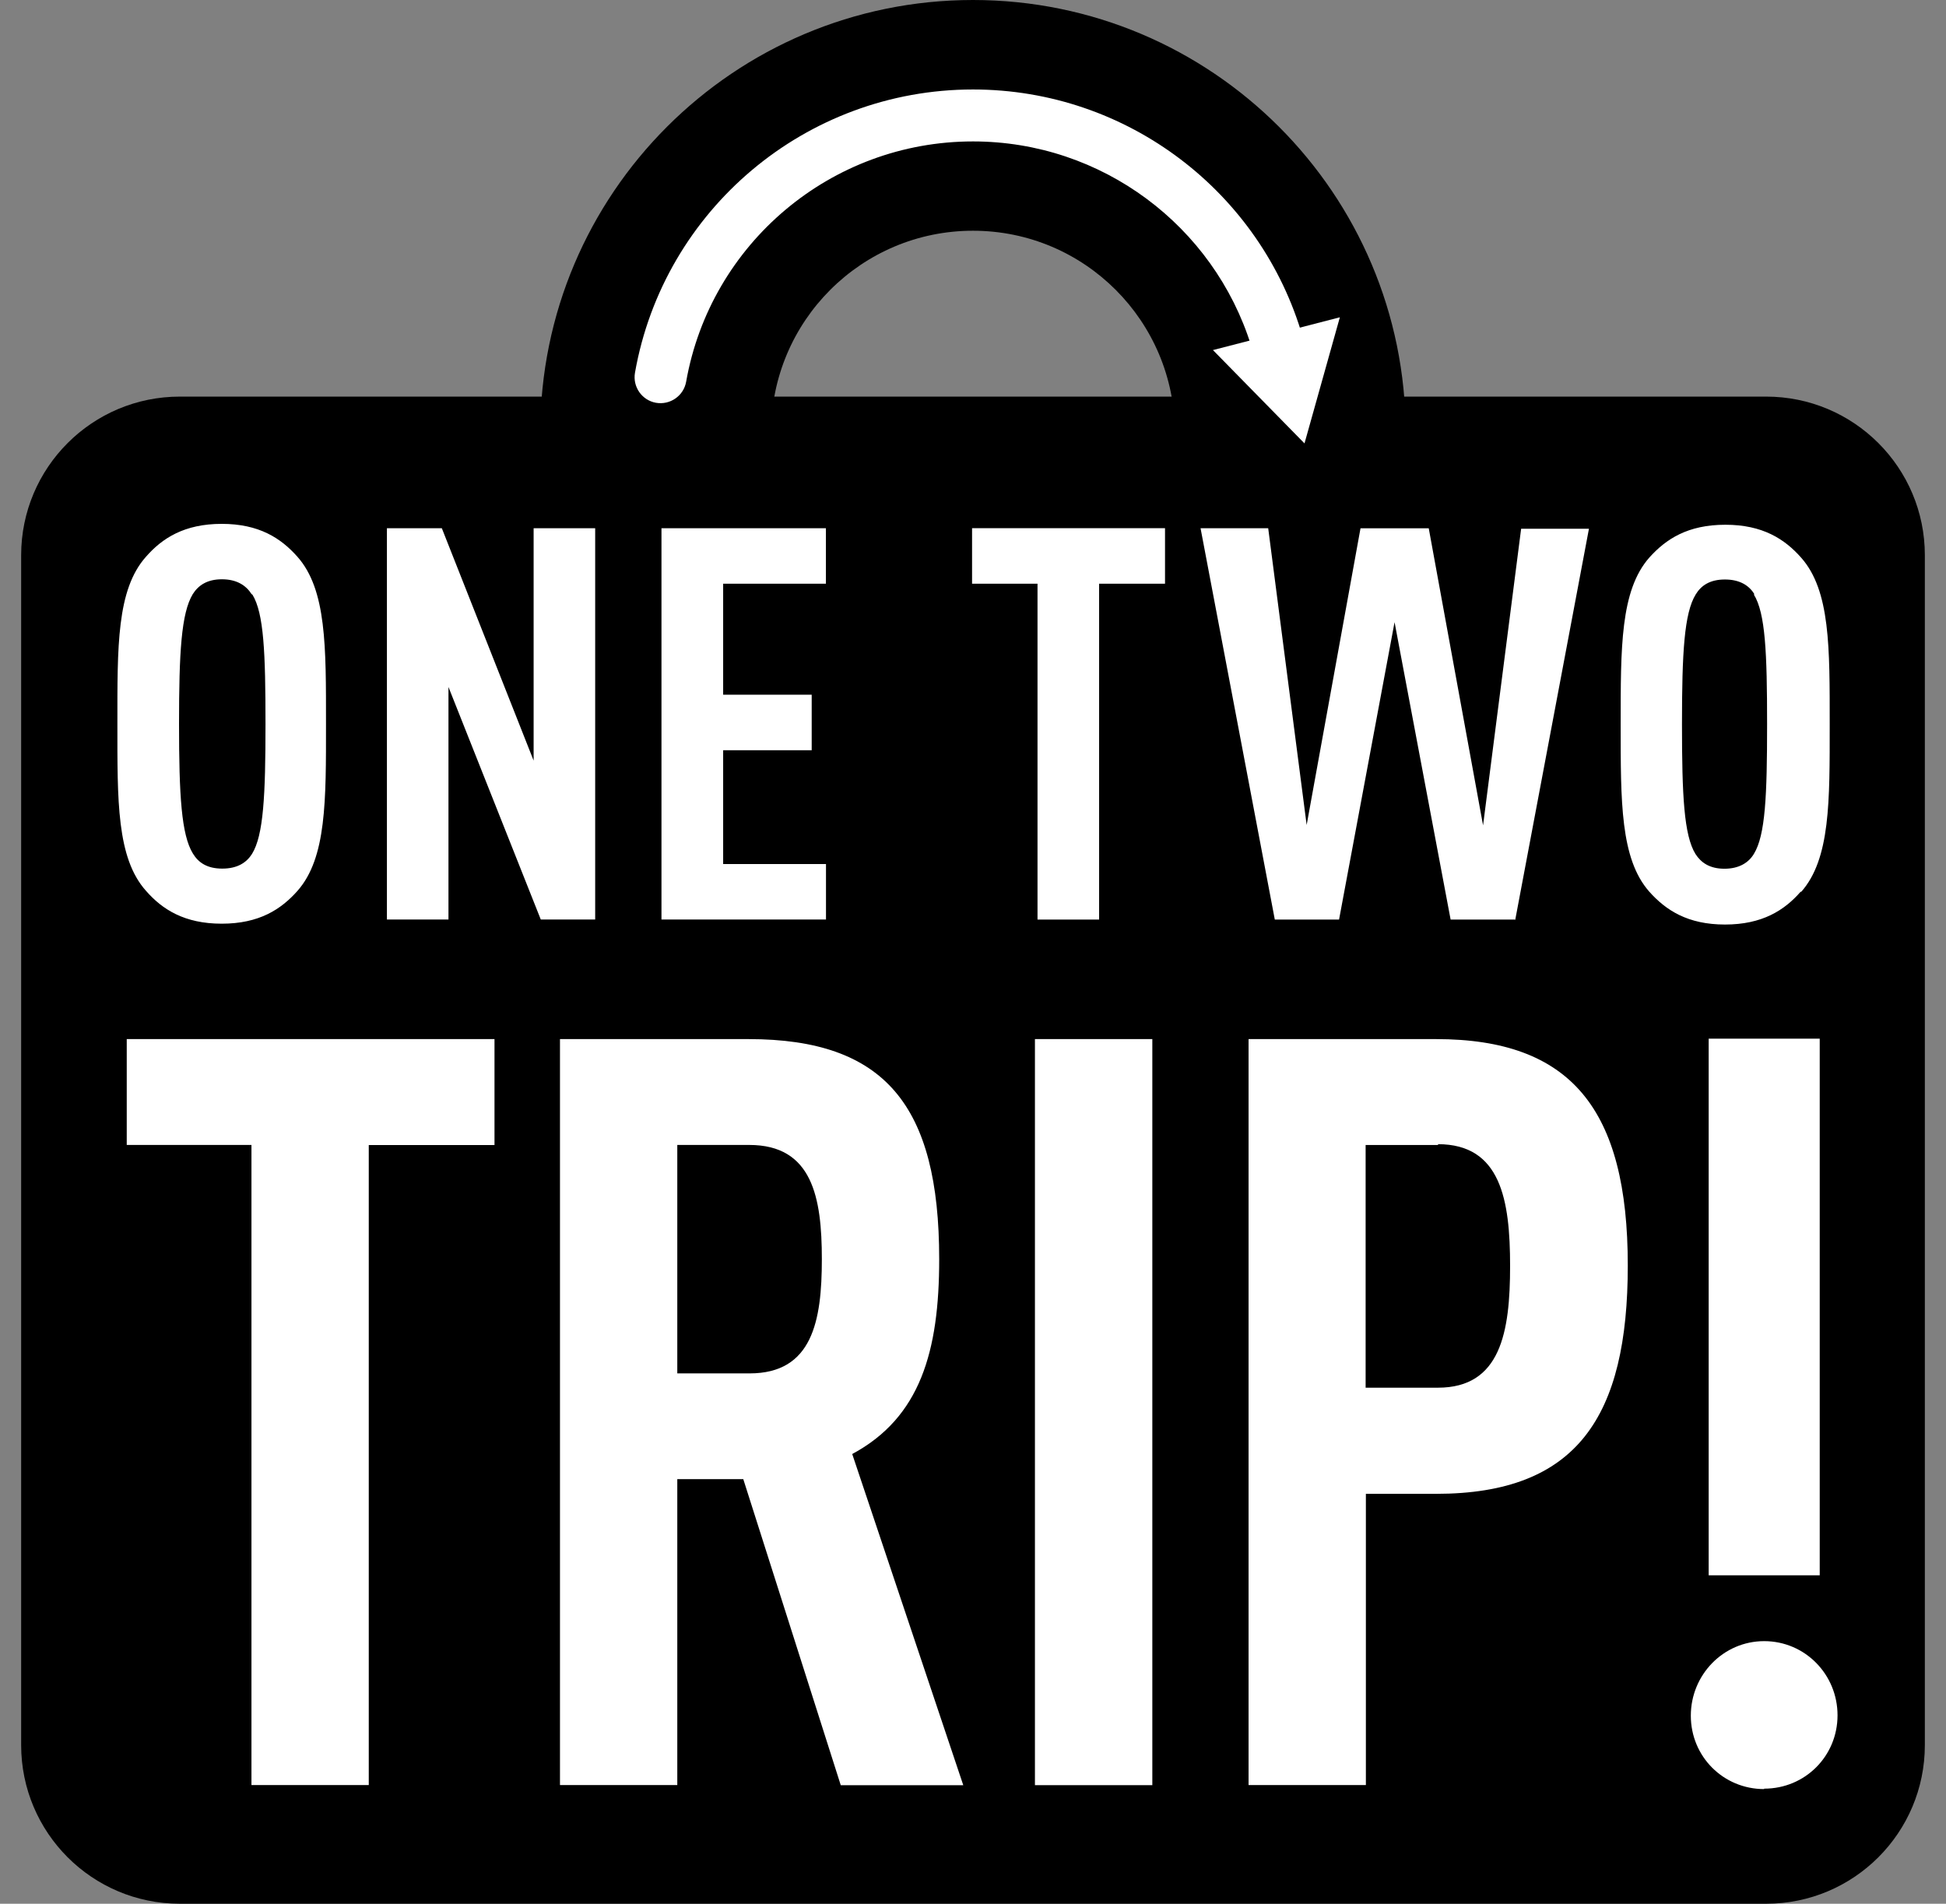 <svg width="46" height="45" viewBox="0 0 46 45" fill="none" xmlns="http://www.w3.org/2000/svg">
<rect x="0" y="0" width="46" height="45" fill="#808080" stroke="none"/>
<g clip-path="url(#clip0_1_5459)">
<path d="M41.75 9.375H4.25C2.179 9.375 0.5 11.054 0.5 13.125V41.25C0.5 43.321 2.179 45 4.25 45H41.75C43.821 45 45.5 43.321 45.5 41.25V13.125C45.5 11.054 43.821 9.375 41.75 9.375Z" fill="black"/>
<path d="M23 15C25.636 15 27.771 12.863 27.771 10.228C27.771 7.591 25.636 5.454 23 5.454C20.363 5.454 18.228 7.592 18.228 10.226C18.228 12.864 20.362 15 23 15ZM23 20.454C17.351 20.454 12.771 15.876 12.771 10.226C12.771 4.58 17.352 0 23 0C28.647 0 33.228 4.579 33.228 10.228C33.228 15.876 28.648 20.454 23 20.454Z" fill="black"/>
<path d="M30.795 7.969C29.809 4.553 26.659 2.115 23 2.115C19.047 2.115 15.689 4.96 15.01 8.809C14.951 9.143 15.174 9.462 15.506 9.521C15.841 9.579 16.16 9.357 16.219 9.024C16.795 5.757 19.645 3.343 23 3.343C26.054 3.343 28.691 5.345 29.574 8.169C29.658 8.441 29.727 8.722 29.78 9.008C29.838 9.337 30.157 9.562 30.491 9.505C30.824 9.44 31.046 9.121 30.987 8.793C30.937 8.512 30.873 8.24 30.795 7.968V7.969ZM8.717 27.066V42.195H5.944V27.064H2.996V24.562H11.689V27.066H8.717ZM19.873 42.195L17.57 34.964H16.01V42.195H13.237V24.562H17.694C20.913 24.562 22.201 26.123 22.201 29.764C22.201 31.943 21.755 33.504 20.145 34.37L22.77 42.198H19.873V42.195ZM17.719 27.064H16.01V32.464H17.719C19.204 32.464 19.427 31.226 19.427 29.764C19.427 28.303 19.202 27.064 17.711 27.064H17.719ZM24.464 24.562H27.239V42.197H24.464M33.946 35.311H32.287V42.195H29.514V24.562H33.946C37.14 24.562 38.478 26.222 38.478 29.913C38.478 33.478 37.289 35.311 33.946 35.311ZM33.996 27.065H32.281V32.802H33.99C35.474 32.802 35.696 31.49 35.696 29.924C35.696 28.358 35.474 27.046 33.99 27.046L33.996 27.065ZM41.702 42.29C40.736 42.29 39.968 41.521 39.968 40.555C39.968 39.59 40.736 38.793 41.702 38.793C42.668 38.793 43.436 39.58 43.436 40.546C43.436 41.512 42.668 42.28 41.702 42.28V42.29ZM40.39 24.552H43.015V37.237H40.39V24.562V24.552ZM7.034 21.056C6.643 21.497 6.125 21.834 5.241 21.834C4.36 21.834 3.835 21.497 3.45 21.056C2.756 20.278 2.775 18.926 2.775 17.108C2.775 15.289 2.756 13.939 3.45 13.161C3.835 12.72 4.36 12.383 5.241 12.383C6.122 12.383 6.641 12.72 7.031 13.161C7.72 13.939 7.706 15.289 7.706 17.108C7.706 18.926 7.72 20.279 7.031 21.059L7.034 21.056ZM5.947 14.044C5.817 13.838 5.596 13.693 5.246 13.693C4.895 13.693 4.687 13.837 4.556 14.045C4.285 14.495 4.232 15.423 4.232 17.11C4.232 18.807 4.288 19.735 4.56 20.176C4.691 20.392 4.898 20.532 5.254 20.532C5.61 20.532 5.826 20.392 5.957 20.185C6.229 19.745 6.276 18.807 6.276 17.12C6.276 15.432 6.238 14.495 5.966 14.054L5.947 14.044ZM12.783 21.735L10.601 16.239V21.735H9.146V12.486H10.444L12.614 17.979V12.486H14.069V21.735H12.783ZM15.636 21.735V12.486H19.523V13.798H17.094V16.421H19.187V17.734H17.094V20.424H19.525V21.735H15.639M25.981 13.797V21.736H24.525V13.797H22.978V12.485H27.539V13.797H25.981ZM35.811 21.736H34.29L32.965 14.707L31.653 21.736H30.134L28.379 12.486H29.978L30.887 19.501L32.16 12.488H33.773L35.057 19.51L35.957 12.498H37.56L35.816 21.751M42.566 21.076C42.182 21.517 41.657 21.854 40.776 21.854C39.895 21.854 39.379 21.517 38.985 21.076C38.301 20.298 38.31 18.948 38.31 17.129C38.31 15.31 38.301 13.96 38.985 13.182C39.379 12.742 39.895 12.404 40.785 12.404C41.666 12.404 42.188 12.742 42.576 13.182C43.266 13.96 43.251 15.31 43.251 17.129C43.251 18.948 43.266 20.303 42.576 21.083L42.566 21.076ZM41.47 14.045C41.346 13.838 41.123 13.698 40.774 13.698C40.421 13.698 40.213 13.838 40.083 14.052C39.811 14.495 39.759 15.43 39.759 17.118C39.759 18.808 39.806 19.743 40.077 20.185C40.209 20.392 40.415 20.535 40.762 20.535C41.109 20.535 41.334 20.392 41.459 20.184C41.731 19.74 41.771 18.806 41.771 17.119C41.771 15.428 41.731 14.494 41.458 14.053L41.47 14.045Z" fill="white"/>
<path d="M28.672 8.275L30.836 10.481L31.672 7.5" fill="white"/>
</g>
<defs>
<clipPath id="clip0_1_5459">
<rect width="45" height="45" fill="white" transform="translate(0.5)"/>
</clipPath>
</defs>
</svg>
